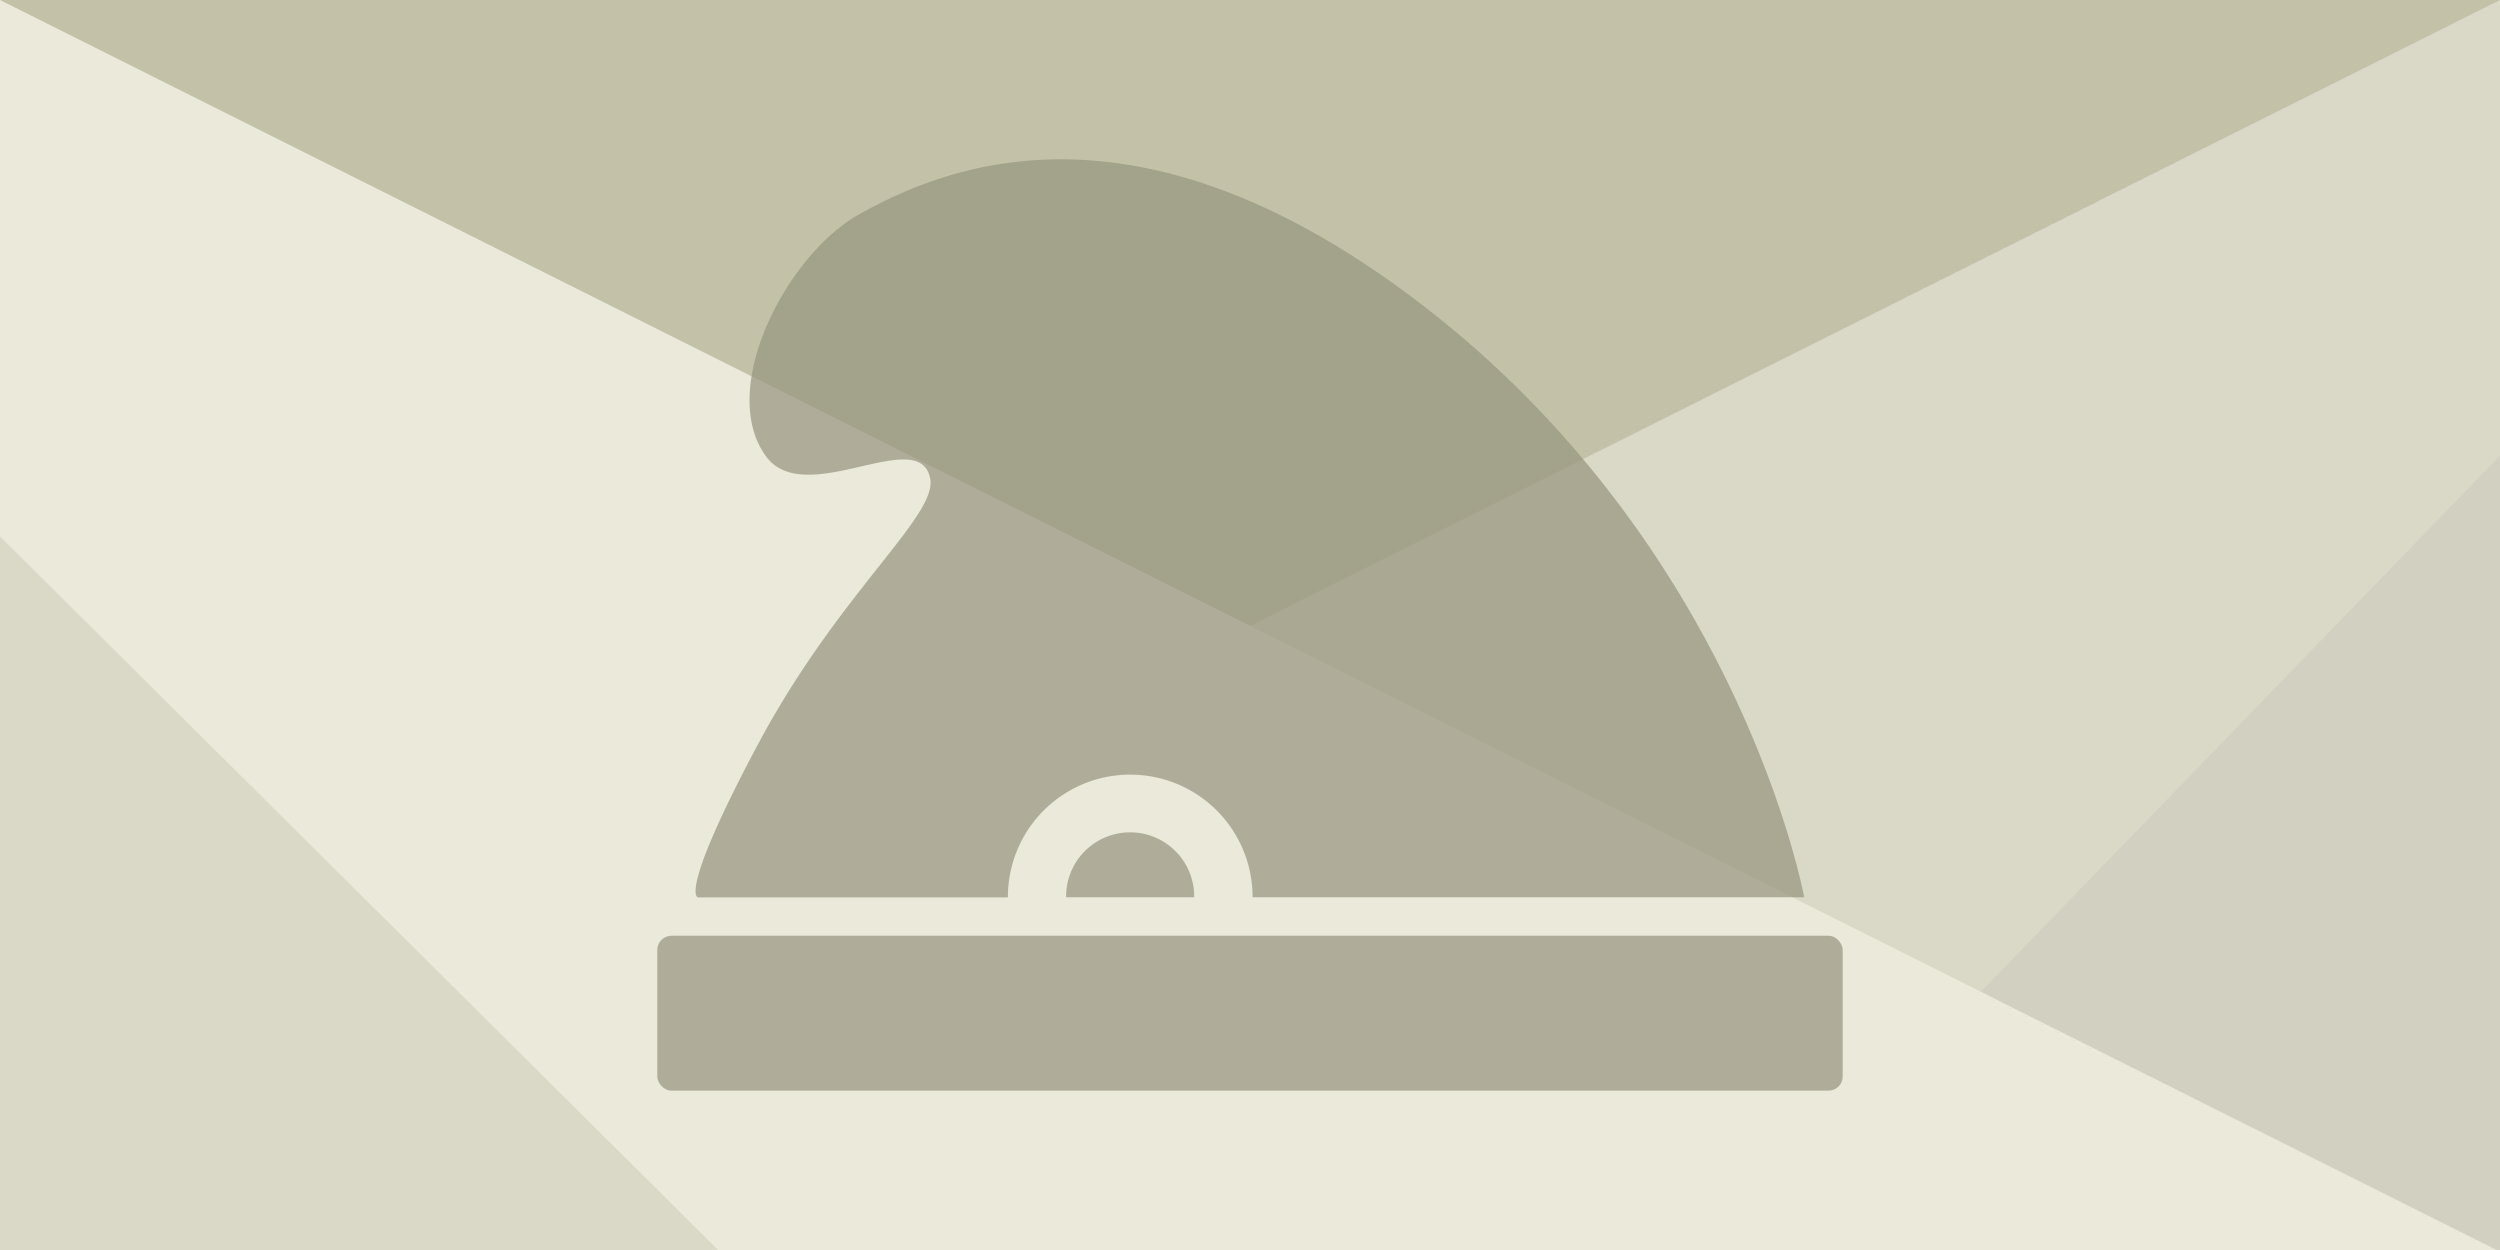 <svg xmlns="http://www.w3.org/2000/svg" viewBox="0 0 600 300"><path d="M600 314.24L0 198V0h600z" fill="#c3c1a8"/><path d="M0 317V109.35l190.31 196.57z" fill="#dad8c7"/><path d="M420.31 307.3L600 128.75V0L0 300.4z" fill="#dad8c7"/><path d="M600 317V109.35L409.69 305.92z" fill="#d2d0c1"/><path d="M179.69 307.3L0 128.75V0l600 300.4z" fill="#eae9da"/><g opacity=".7" fill="#96947e"><path d="M241.9 214.73a29.36 29.36 0 0158.71 0v.61H433s-15.1-83.08-91.34-141.9c-67.3-51.91-113.06-34.54-135.48-22-17.38 9.73-34.08 41.82-22.4 58 9.34 13 36.85-7.71 39.46 5.38 1.82 9-21.83 27.29-41.26 63.69s-14.48 36.86-14.48 36.86h74.38c.03-.23.02-.43.02-.64z"/><path d="M286.6 215.35v-.61a15.37 15.37 0 00-30.73 0v.61z"/><rect x="157.75" y="224.58" width="284.5" height="37.18" rx="3.41"/></g></svg>